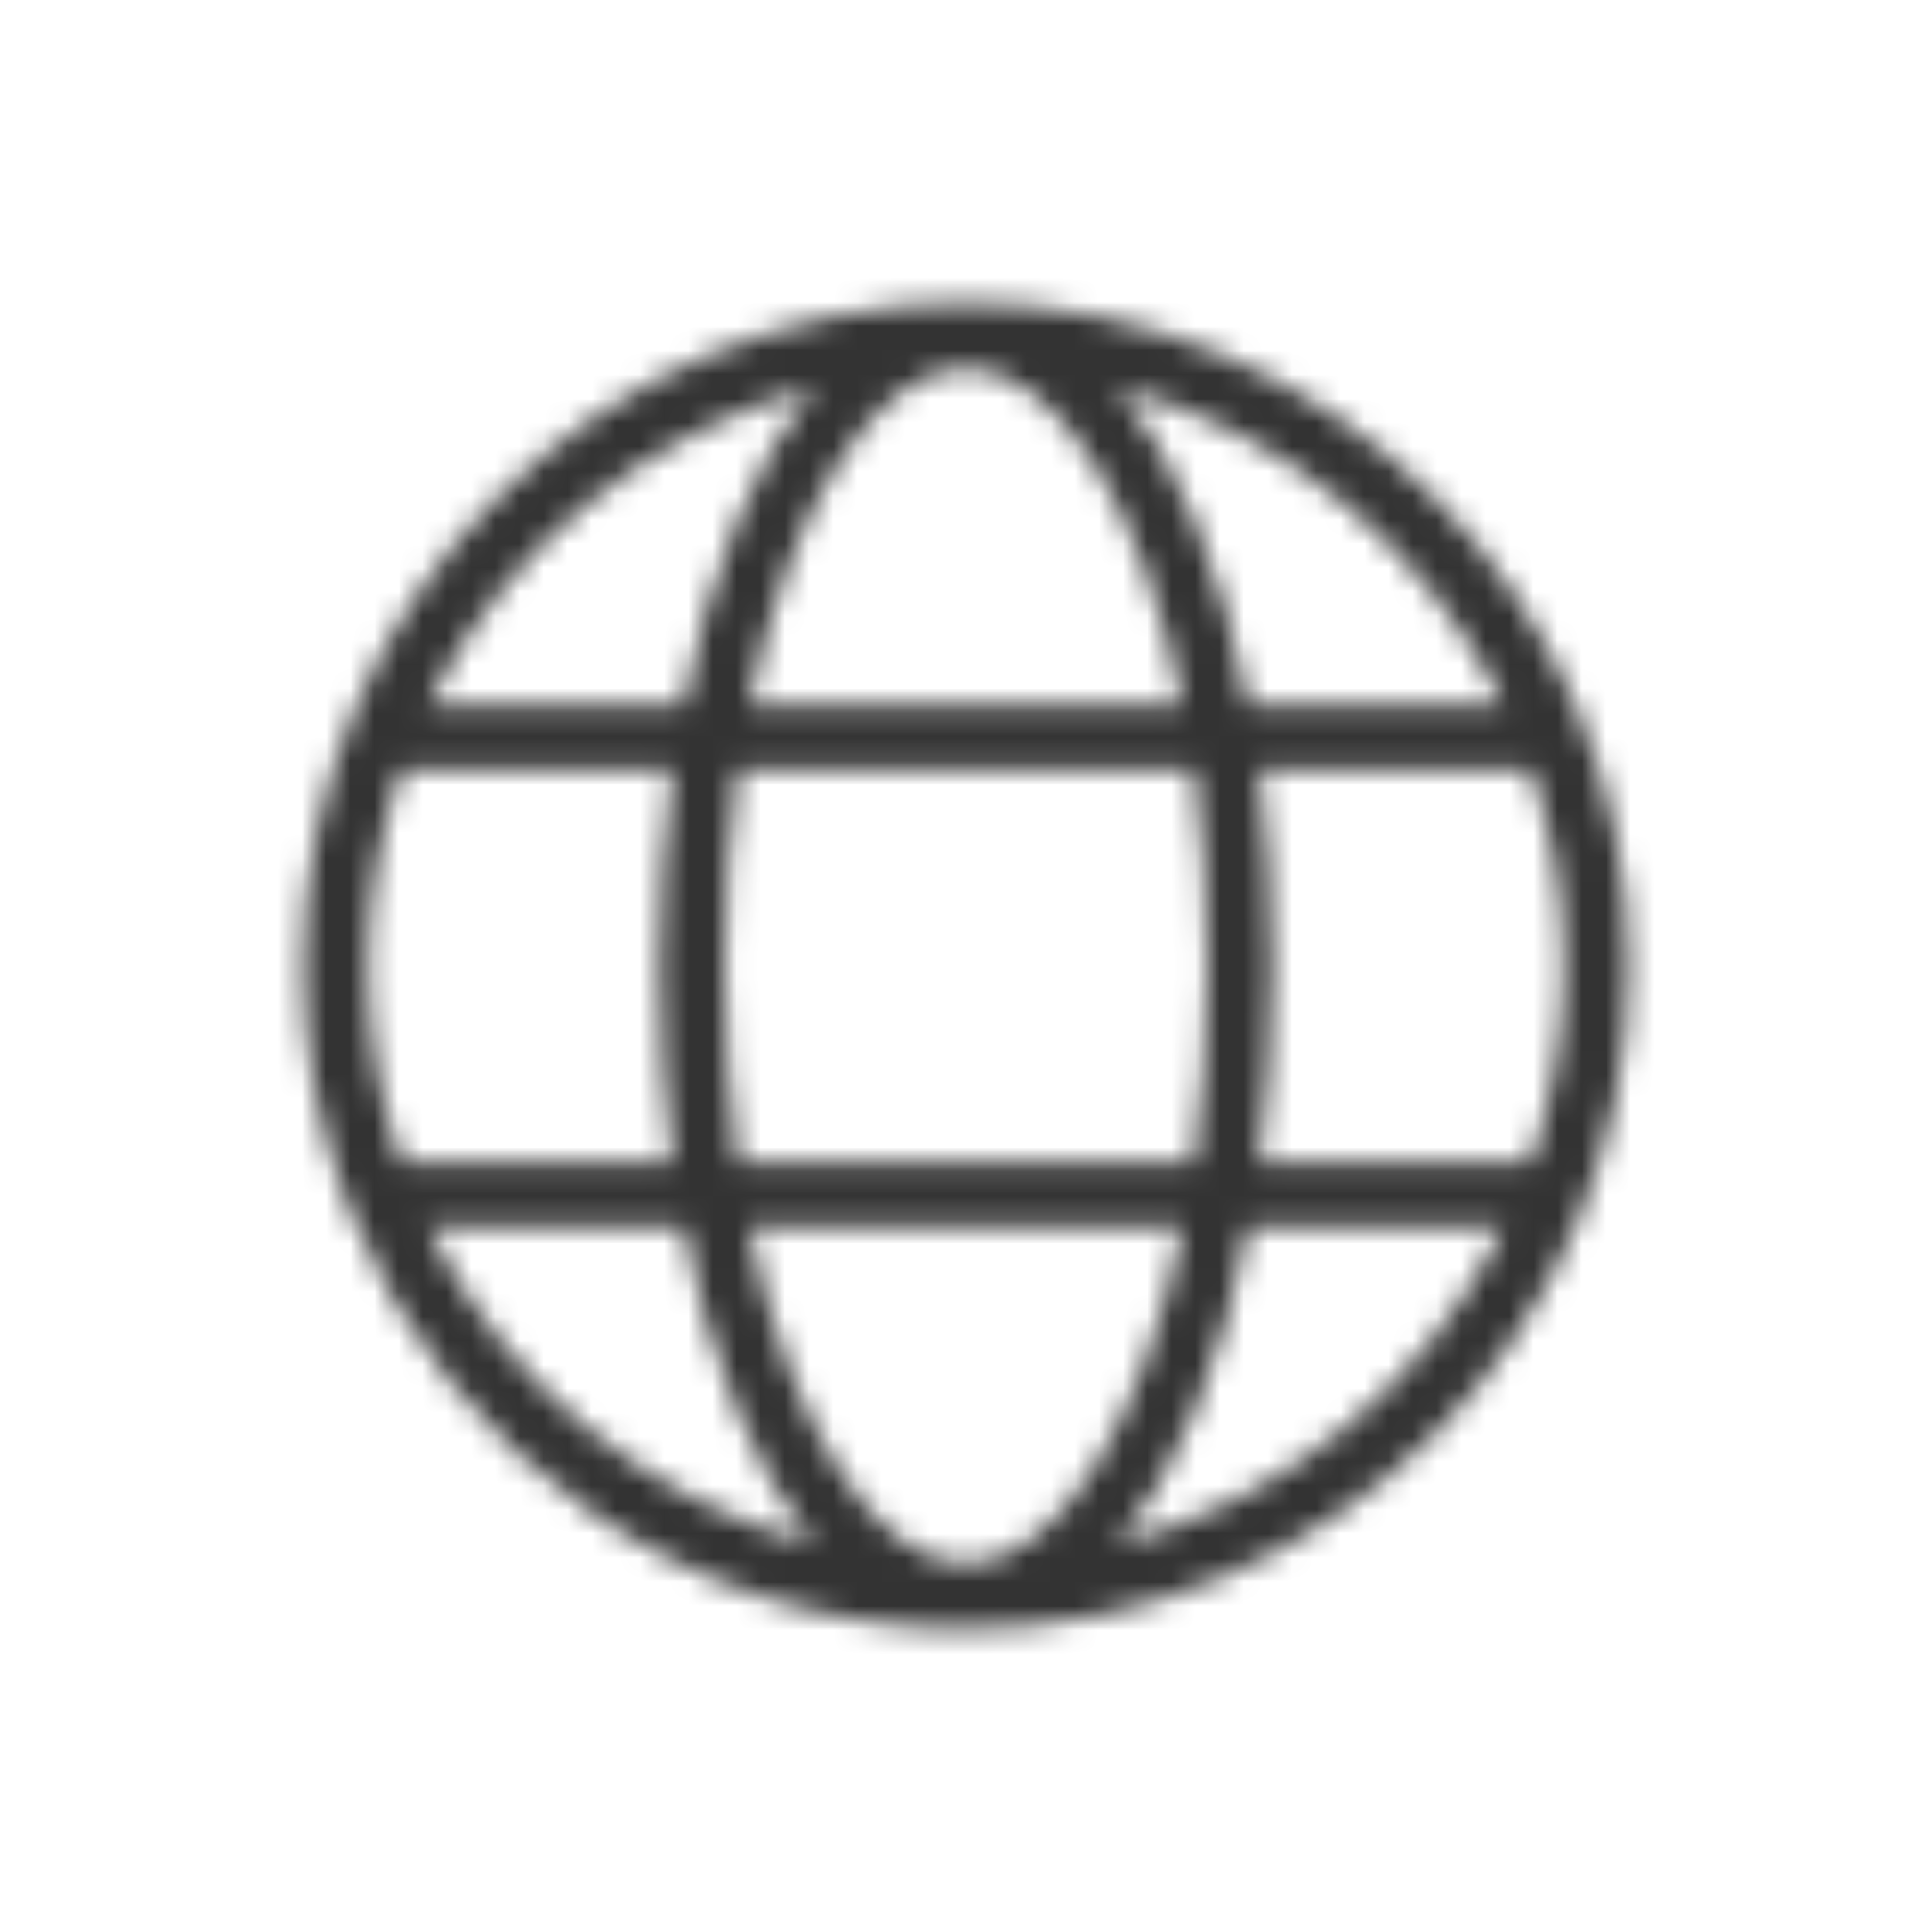 <?xml version="1.0" encoding="UTF-8"?>
<svg width="80px" height="80px" viewBox="0 0 80 80" version="1.1" xmlns="http://www.w3.org/2000/svg" xmlns:xlink="http://www.w3.org/1999/xlink">
    <!-- Generator: Sketch 53 (72520) - https://sketchapp.com -->
    <title>icon_80px_internet</title>
    <desc>Created with Sketch.</desc>
    <defs>
        <path d="M42.298,59.935 C44.718,56.999 46.624,52.401 47.705,46.8 L58.265,46.8 C55.141,53.214 49.326,58.084 42.298,59.935 L42.298,59.935 Z M13.735,46.8 L24.296,46.8 C25.375,52.401 27.282,56.999 29.702,59.935 C22.674,58.084 16.859,53.214 13.735,46.8 L13.735,46.8 Z M29.702,12.065 C27.282,15 25.375,19.598 24.296,25.2 L13.735,25.2 C16.859,18.785 22.674,13.916 29.702,12.065 L29.702,12.065 Z M58.265,25.2 L47.705,25.2 C46.624,19.598 44.718,15 42.298,12.065 C49.326,13.916 55.141,18.785 58.265,25.2 L58.265,25.2 Z M48.148,27.9 L59.381,27.9 C60.264,30.44 60.75,33.163 60.75,36 C60.75,38.837 60.264,41.56 59.381,44.1 L48.148,44.1 C48.5,41.548 48.69,38.831 48.69,36 C48.69,33.168 48.5,30.451 48.148,27.9 L48.148,27.9 Z M36,11.25 C39.525,11.25 43.23,16.564 44.971,25.2 L27.029,25.2 C28.77,16.564 32.475,11.25 36,11.25 L36,11.25 Z M11.25,36 C11.25,33.163 11.736,30.44 12.618,27.9 L23.852,27.9 C23.5,30.451 23.31,33.168 23.31,36 C23.31,38.831 23.5,41.548 23.852,44.1 L12.618,44.1 C11.736,41.56 11.25,38.837 11.25,36 L11.25,36 Z M26.566,44.1 C26.211,41.611 26.01,38.9 26.01,36 C26.01,33.1 26.211,30.389 26.566,27.9 L45.434,27.9 C45.789,30.389 45.99,33.1 45.99,36 C45.99,38.9 45.789,41.611 45.434,44.1 L26.566,44.1 Z M36,60.75 C32.475,60.75 28.77,55.435 27.029,46.8 L44.971,46.8 C43.23,55.435 39.525,60.75 36,60.75 L36,60.75 Z M36,8.55 C20.864,8.55 8.55,20.864 8.55,36 C8.55,39.362 9.16,42.583 10.272,45.562 C10.294,45.835 10.396,46.082 10.556,46.285 C14.636,56.338 24.5,63.45 36,63.45 C51.136,63.45 63.45,51.136 63.45,36 C63.45,20.864 51.136,8.55 36,8.55 L36,8.55 Z" id="path-1"></path>
    </defs>
    <g id="Icon_Badge_Graphic" stroke="none" stroke-width="1" fill="none" fill-rule="evenodd">
        <g id="##Icon/80/Internet-(인터넷•전화•IPTV)">
            <g id="📌IMG-/-Internet" transform="translate(4, 4)">
                <mask id="mask-2" fill="white">
                    <use xlink:href="#path-1"></use>
                </mask>
                <g id="Mask"></g>
                <g id="🎨Color-/-#333333" mask="url(#mask-2)" fill="#333333" fill-rule="evenodd">
                    <rect id="Rectangle-2" x="0" y="0" width="72" height="72"></rect>
                </g>
            </g>
            <rect id="Icon_Area" fill-opacity="0" fill="#FFFFFF" x="0" y="0" width="80" height="80"></rect>
        </g>
    </g>
</svg>